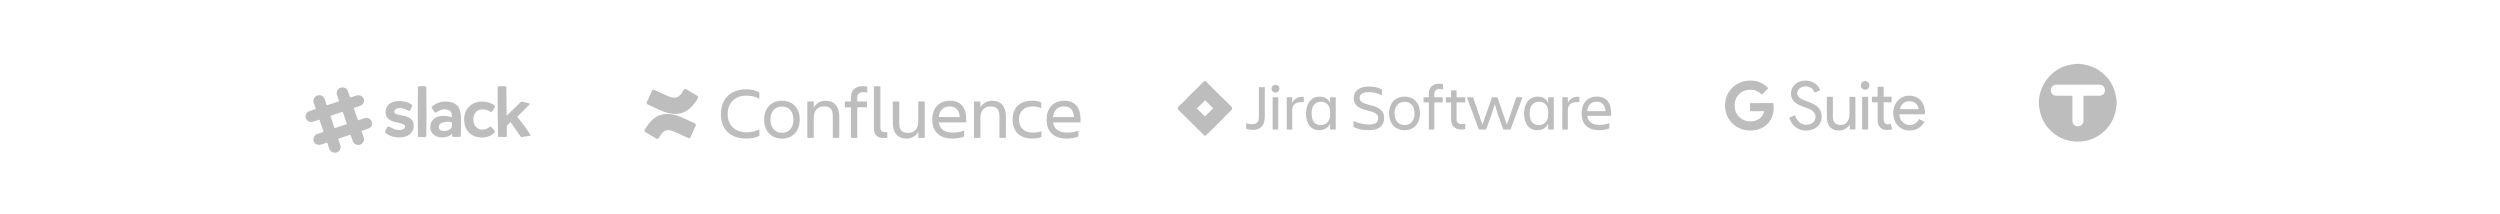 <svg width="900" height="77" viewBox="0 0 900 77" fill="none" xmlns="http://www.w3.org/2000/svg">
<rect width="900" height="77" fill="white"/>
<g clip-path="url(#clip0)">
<path d="M138.782 40.413C138.782 38.03 140.54 36.368 143.73 36.368C145.677 36.368 147.269 36.982 148.133 37.585C148.257 37.673 148.476 37.878 148.346 38.27C148.174 38.686 147.867 39.318 147.642 39.728C147.511 39.968 147.18 39.933 147.008 39.851C146.393 39.541 145.387 39.02 144.458 38.926C144.221 38.902 143.984 38.891 143.753 38.897C142.936 38.914 142.256 39.195 142.013 39.81C141.966 39.927 141.942 40.05 141.936 40.173C141.913 40.986 143.055 41.279 144.44 41.513C147.014 41.946 148.956 42.696 148.956 45.312C148.956 47.537 147.168 49.544 143.67 49.486C141.362 49.439 139.723 48.666 138.847 47.917C138.817 47.894 138.486 47.554 138.663 47.15C138.871 46.629 139.214 46.032 139.486 45.716C139.634 45.511 140.036 45.482 140.244 45.605C140.966 46.05 142.155 46.764 143.528 46.811C143.635 46.817 143.741 46.817 143.848 46.811C145.085 46.781 145.831 46.319 145.813 45.541C145.801 44.856 144.819 44.452 143.262 44.159C140.782 43.697 138.782 42.889 138.782 40.413ZM161.361 43.808C159.609 43.831 157.999 44.305 157.958 45.657C157.958 46.735 158.839 47.261 160.076 47.191C161.266 47.08 162.171 46.571 162.568 45.892C162.716 45.64 162.74 44.703 162.728 44.305C162.728 44.218 162.556 44.059 162.479 44.03C162.106 43.872 161.828 43.825 161.361 43.808ZM155.525 38.352C156.342 37.626 157.969 36.497 160.562 36.555C163.977 36.625 165.782 38.212 165.953 41.999C166.024 43.562 165.906 47.923 165.882 49.012C165.876 49.17 165.823 49.275 165.61 49.281C165.048 49.304 163.746 49.293 163.148 49.287C162.846 49.275 162.811 49.123 162.805 48.971C162.805 48.871 162.793 48.567 162.787 48.327C162.781 48.198 162.663 48.198 162.627 48.233C161.828 49.082 160.514 49.486 159.118 49.486C156.993 49.486 154.88 48.251 154.886 45.804C154.892 43.298 156.685 42.063 158.662 41.771C159.922 41.583 161.349 41.747 162.426 42.175C162.497 42.204 162.633 42.163 162.639 42.063C162.645 41.741 162.627 41.139 162.568 40.846C162.408 40.114 161.793 39.523 160.491 39.359C160.224 39.324 159.952 39.318 159.686 39.336C158.65 39.417 157.407 40.214 156.892 40.512C156.774 40.582 156.579 40.53 156.519 40.454C156.217 40.067 155.46 38.943 155.401 38.768C155.336 38.592 155.419 38.446 155.525 38.352ZM167.078 43.012C167.06 39.517 169.516 36.573 173.511 36.549C176.003 36.532 177.814 37.65 178.134 38.177C178.199 38.3 178.163 38.405 178.122 38.528C177.909 38.967 177.376 39.821 176.997 40.301C176.837 40.506 176.66 40.331 176.459 40.196C175.89 39.821 174.813 39.365 173.76 39.365C171.836 39.365 170.41 40.67 170.422 43.064C170.44 45.365 171.807 46.629 173.766 46.676C174.79 46.7 175.778 46.12 176.317 45.646C176.482 45.499 176.66 45.576 176.849 45.722C177.222 46.102 177.761 46.688 178.063 47.092C178.258 47.314 178.11 47.537 178.039 47.624C177.228 48.637 175.666 49.492 173.594 49.503C169.25 49.533 167.102 46.518 167.078 43.012ZM187.781 49.345C187.982 49.328 190.154 49.035 190.823 48.883C190.988 48.848 191.048 48.707 190.953 48.573C190.58 48.022 189.604 46.454 188.574 45.049C187.633 43.755 186.638 42.625 186.313 42.186C186.236 42.081 186.236 41.976 186.325 41.894C186.934 41.302 189.497 38.821 190.456 37.796C190.829 37.398 190.604 37.228 190.29 37.135C189.68 36.953 188.692 36.731 188.13 36.614C187.893 36.567 187.609 36.584 187.402 36.789C186.443 37.679 183.508 40.588 182.632 41.461C182.472 41.618 182.383 41.583 182.383 41.361C182.377 39.681 182.342 32.493 182.282 31.31C182.276 31.152 182.087 31.035 181.981 31.029C181.43 31 180.039 30.994 179.489 31.023C179.335 31.041 179.187 31.193 179.175 31.328C179.051 33.218 179.228 47.097 179.305 49.041C179.311 49.181 179.418 49.293 179.554 49.298C180.098 49.328 181.454 49.328 182.087 49.316C182.401 49.316 182.436 49.099 182.436 49.099L182.484 45.377C182.484 45.377 182.513 45.213 182.566 45.154C182.791 44.914 183.407 44.264 183.667 44.013C183.732 43.954 183.827 43.954 183.892 44.042C184.206 44.458 185.094 45.81 185.922 47.021C186.68 48.134 187.39 49.117 187.437 49.187C187.55 49.34 187.68 49.351 187.781 49.345ZM150.832 49.334C151.021 49.34 152.471 49.34 153.116 49.34C153.335 49.345 153.448 49.181 153.454 49.041C153.59 46.319 153.531 33.359 153.448 31.31C153.442 31.135 153.365 31.064 153.241 31.053C152.69 30.982 151.122 30.994 150.619 31.129C150.518 31.152 150.465 31.228 150.459 31.322C150.335 36.596 150.417 48.76 150.447 48.988C150.471 49.211 150.595 49.322 150.832 49.334Z" fill="#BDBDBD"/>
<path d="M112.036 43.919C111.143 43.925 110.385 43.398 110.107 42.579C110.095 42.549 110.089 42.514 110.077 42.485C109.775 41.431 110.361 40.331 111.421 39.98L128.371 34.366C128.572 34.307 128.78 34.278 128.993 34.278C129.91 34.272 130.685 34.811 130.975 35.648L130.999 35.73C131.319 36.825 130.525 37.802 129.584 38.118C129.584 38.118 129.413 38.177 112.729 43.808C112.504 43.878 112.273 43.919 112.036 43.919Z" fill="#BDBDBD"/>
<path d="M114.865 52.167C113.965 52.173 113.208 51.652 112.93 50.844C112.918 50.815 112.912 50.779 112.9 50.75C112.592 49.685 113.178 48.573 114.244 48.221L131.194 42.555C131.413 42.485 131.638 42.444 131.869 42.444C132.774 42.438 133.567 42.982 133.846 43.802L133.869 43.89C134.035 44.458 133.934 45.09 133.609 45.593C133.366 45.968 132.603 46.296 132.603 46.296L115.581 52.044C115.35 52.12 115.108 52.161 114.865 52.167Z" fill="#BDBDBD"/>
<path d="M128.974 52.202C128.075 52.208 127.27 51.646 126.98 50.797L121.322 34.178L121.292 34.085C120.984 33.025 121.576 31.919 122.63 31.568C122.843 31.497 123.062 31.462 123.281 31.456C123.606 31.456 123.926 31.527 124.222 31.673C124.719 31.913 125.098 32.346 125.269 32.861L130.927 49.48L130.945 49.533C131.265 50.633 130.673 51.739 129.62 52.091C129.412 52.161 129.193 52.196 128.974 52.202Z" fill="#BDBDBD"/>
<path d="M120.565 55C119.665 55.006 118.86 54.444 118.57 53.595L112.918 36.977C112.545 35.9 113.131 34.735 114.22 34.366C114.22 34.366 114.22 34.366 114.226 34.366C114.433 34.296 114.652 34.26 114.871 34.26C115.771 34.249 116.576 34.816 116.866 35.665L122.524 52.284C122.891 53.361 122.305 54.526 121.222 54.895H121.216C121.003 54.959 120.784 55 120.565 55Z" fill="#BDBDBD"/>
<path d="M126.187 48.456L130.128 47.121L128.838 43.334L124.891 44.651L126.187 48.456Z" fill="#BDBDBD"/>
<path d="M117.789 51.294L121.731 49.96L120.429 46.143L116.481 47.466L117.789 51.294Z" fill="#BDBDBD"/>
<path d="M123.376 40.208L127.324 38.873L126.051 35.133L122.098 36.444L123.376 40.208Z" fill="#BDBDBD"/>
<path d="M114.978 43.041L118.925 41.706L117.635 37.913L113.682 39.224L114.978 43.041Z" fill="#BDBDBD"/>
</g>
<g clip-path="url(#clip1)">
<path d="M273.381 48.861C272.27 49.57 270.513 49.885 268.669 49.885C262.824 49.885 259.522 46.479 259.522 41.059C259.522 35.817 262.824 32.149 268.621 32.149C270.35 32.149 272.085 32.464 273.359 33.34V35.623C272.085 34.836 270.681 34.432 268.621 34.432C264.451 34.432 261.962 37.113 261.962 41.059C261.962 45.005 264.532 47.634 268.756 47.634C270.361 47.649 271.944 47.287 273.37 46.584L273.381 48.861Z" fill="#BDBDBD"/>
<path d="M275.084 43.053C275.084 39.123 277.464 36.268 281.525 36.268C285.586 36.268 287.912 39.123 287.912 43.053C287.912 46.983 285.554 49.9 281.525 49.9C277.491 49.9 275.084 46.983 275.084 43.053ZM277.356 43.053C277.356 45.54 278.63 47.796 281.525 47.796C284.421 47.796 285.641 45.545 285.641 43.053C285.641 40.56 284.41 38.362 281.525 38.362C278.641 38.362 277.361 40.56 277.361 43.053H277.356Z" fill="#BDBDBD"/>
<path d="M302.134 49.627H299.808V41.72C299.808 39.364 298.832 38.315 296.614 38.315C294.462 38.315 292.96 39.7 292.96 42.35V49.627H290.634V36.531H292.96V38.682C293.806 37.165 295.454 36.231 297.238 36.268C300.35 36.268 302.139 38.351 302.139 41.956L302.134 49.627Z" fill="#BDBDBD"/>
<path d="M308.613 36.531H312.105V38.614H308.613V49.627H306.341V38.614H304.146V36.531H306.341V35.088C306.341 32.653 307.751 31 310.647 31C311.178 30.995 311.704 31.068 312.213 31.21V33.293C311.731 33.204 311.243 33.162 310.755 33.162C309.324 33.162 308.602 33.975 308.602 35.156L308.613 36.531Z" fill="#BDBDBD"/>
<path d="M318.238 49.706C316.015 49.706 314.61 48.683 314.61 46.274V31.058H316.936V46.012C316.936 47.203 317.75 47.612 318.753 47.612C318.98 47.618 319.203 47.607 319.431 47.586V49.606C319.04 49.68 318.639 49.717 318.238 49.706Z" fill="#BDBDBD"/>
<path d="M321.404 36.531H323.73V44.438C323.73 46.794 324.706 47.843 326.924 47.843C329.076 47.843 330.578 46.458 330.578 43.808V36.531H332.915V49.627H330.589V47.476C329.743 48.992 328.095 49.926 326.311 49.89C323.199 49.89 321.41 47.807 321.41 44.207L321.404 36.531Z" fill="#BDBDBD"/>
<path d="M342.897 49.89C337.833 49.89 335.615 47.062 335.615 43.042C335.615 39.086 337.887 36.258 342.002 36.258C346.172 36.258 347.847 39.06 347.847 43.042V44.066H337.968C338.294 46.29 339.785 47.733 342.978 47.733C344.383 47.733 345.776 47.492 347.094 47.025V49.108C345.988 49.68 344.28 49.89 342.897 49.89ZM337.947 42.15H345.5C345.364 39.716 344.225 38.325 341.899 38.325C339.438 38.309 338.191 39.857 337.947 42.135V42.15V42.15Z" fill="#BDBDBD"/>
<path d="M362.118 49.627H359.792V41.72C359.792 39.364 358.816 38.315 356.599 38.315C354.446 38.315 352.944 39.7 352.944 42.35V49.627H350.618V36.531H352.944V38.682C353.79 37.165 355.438 36.231 357.222 36.268C360.334 36.268 362.124 38.351 362.124 41.956L362.118 49.627Z" fill="#BDBDBD"/>
<path d="M374.925 49.286C374.111 49.706 372.864 49.879 371.623 49.879C366.808 49.879 364.547 47.051 364.547 43.032C364.547 39.075 366.792 36.247 371.623 36.247C372.734 36.211 373.835 36.426 374.843 36.877V38.96C373.889 38.525 372.843 38.309 371.785 38.33C368.266 38.33 366.835 40.482 366.835 43.021C366.835 45.561 368.294 47.739 371.84 47.739C372.886 47.765 373.927 47.607 374.914 47.266L374.925 49.286Z" fill="#BDBDBD"/>
<path d="M384.05 49.89C378.986 49.89 376.769 47.062 376.769 43.042C376.769 39.086 379.04 36.258 383.156 36.258C387.325 36.258 389.001 39.06 389.001 43.042V44.066H379.122C379.447 46.29 380.938 47.733 384.132 47.733C385.536 47.733 386.929 47.492 388.247 47.025V49.108C387.135 49.68 385.428 49.89 384.05 49.89ZM379.095 42.15H386.647C386.512 39.716 385.373 38.325 383.047 38.325C380.586 38.309 379.339 39.857 379.095 42.135V42.15Z" fill="#BDBDBD"/>
<path d="M232.7 45.745C232.499 46.059 232.277 46.427 232.087 46.721C231.919 46.999 232.006 47.361 232.293 47.529L236.295 49.911C236.582 50.084 236.962 49.995 237.14 49.717C237.14 49.712 237.146 49.712 237.146 49.706C237.309 49.449 237.515 49.113 237.737 48.751C239.32 46.222 240.914 46.532 243.788 47.859L247.751 49.685C248.06 49.827 248.424 49.701 248.57 49.402C248.57 49.397 248.576 49.391 248.576 49.386L250.479 45.22C250.614 44.921 250.479 44.575 250.17 44.438C249.335 44.055 247.67 43.3 246.168 42.596C240.784 40.067 236.208 40.23 232.7 45.745Z" fill="#BDBDBD"/>
<path d="M250.63 36.289C250.831 35.974 251.053 35.607 251.243 35.313C251.411 35.035 251.324 34.673 251.037 34.505L247.035 32.123C246.753 31.939 246.374 32.013 246.179 32.286C246.173 32.296 246.162 32.307 246.157 32.322C245.994 32.579 245.788 32.915 245.566 33.277C243.983 35.806 242.389 35.497 239.515 34.169L235.573 32.354C235.264 32.212 234.896 32.338 234.749 32.632C234.749 32.637 234.744 32.642 234.744 32.648L232.841 36.814C232.705 37.113 232.841 37.459 233.15 37.596C233.985 37.979 235.649 38.734 237.151 39.438C242.546 41.967 247.128 41.799 250.63 36.289Z" fill="#BDBDBD"/>
</g>
<g clip-path="url(#clip2)">
<path d="M453.208 31.378H455.323V41.992C455.323 44.803 454.079 46.743 451.158 46.743C450.296 46.757 449.434 46.622 448.619 46.347V44.314C449.316 44.579 450.056 44.714 450.805 44.709C452.595 44.709 453.212 43.653 453.212 42.132L453.208 31.378Z" fill="#BDBDBD"/>
<path d="M459.181 30.559C459.906 30.508 460.542 31.047 460.594 31.769C460.598 31.829 460.598 31.894 460.594 31.955C460.594 32.723 459.963 33.351 459.185 33.351C458.408 33.351 457.772 32.727 457.772 31.959C457.72 31.243 458.267 30.615 458.997 30.563C459.053 30.554 459.119 30.554 459.181 30.559ZM458.149 35.021H460.17V46.636H458.149V35.021Z" fill="#BDBDBD"/>
<path d="M463.228 35.021H465.201V37.064C465.884 35.696 467.072 34.719 469.366 34.858V36.808C466.78 36.543 465.201 37.32 465.201 39.782V46.645H463.228V35.021Z" fill="#BDBDBD"/>
<path d="M478.844 44.547C478.09 46.082 476.677 46.869 474.868 46.869C471.74 46.869 470.162 44.244 470.162 40.829C470.162 37.553 471.806 34.789 475.099 34.789C476.814 34.789 478.133 35.557 478.84 37.064V35.022H480.86V46.636H478.84L478.844 44.547ZM475.41 45.012C477.224 45.012 478.844 43.872 478.844 41.294V40.354C478.844 37.776 477.365 36.636 475.636 36.636C473.351 36.636 472.178 38.121 472.178 40.819C472.188 43.616 473.314 45.012 475.41 45.012Z" fill="#BDBDBD"/>
<path d="M492.835 46.869C489.849 46.869 488.459 46.287 487.258 45.682V43.546C488.695 44.291 490.904 44.826 492.949 44.826C495.276 44.826 496.157 43.918 496.157 42.569C496.157 41.219 495.309 40.503 492.369 39.805C488.892 38.967 487.338 37.781 487.338 35.273C487.338 32.895 489.17 31.14 492.77 31.14C495.002 31.14 496.439 31.666 497.499 32.252V34.342C496.029 33.541 494.366 33.141 492.689 33.178C490.668 33.178 489.467 33.877 489.467 35.268C489.467 36.52 490.456 37.153 493.184 37.823C496.453 38.637 498.291 39.67 498.291 42.42C498.272 45.077 496.675 46.869 492.835 46.869Z" fill="#BDBDBD"/>
<path d="M500.057 40.806C500.057 37.32 502.125 34.789 505.653 34.789C509.182 34.789 511.203 37.32 511.203 40.806C511.203 44.291 509.153 46.878 505.653 46.878C502.153 46.878 500.057 44.291 500.057 40.806ZM502.035 40.806C502.035 43.011 503.142 45.012 505.658 45.012C508.173 45.012 509.233 43.016 509.233 40.806C509.233 38.595 508.15 36.66 505.658 36.66C503.166 36.66 502.045 38.6 502.045 40.806H502.035V40.806Z" fill="#BDBDBD"/>
<path d="M516.356 35.022H519.39V36.869H516.356V46.636H514.382V36.869H512.47V35.022H514.378V33.756C514.378 31.597 515.602 30.131 518.118 30.131C518.58 30.126 519.037 30.191 519.479 30.317V32.164C519.06 32.085 518.636 32.048 518.212 32.048C516.969 32.048 516.342 32.769 516.342 33.816L516.356 35.022Z" fill="#BDBDBD"/>
<path d="M526.235 44.686C526.663 44.672 527.087 44.621 527.502 44.523V46.45C527.059 46.576 526.597 46.636 526.14 46.636C523.625 46.636 522.4 45.175 522.4 43.011V36.878H520.487V35.031H522.395V32.555H524.369V35.017H527.497V36.864H524.369V42.965C524.378 43.988 524.991 44.686 526.235 44.686Z" fill="#BDBDBD"/>
<path d="M528.072 35.022H530.305L533.692 44.873L537.122 35.022H539.053L542.487 44.873L545.875 35.022H548.108L543.778 46.636H541.192L539.171 41.015L538.102 37.437L537.032 41.015L534.988 46.636H532.402L528.072 35.022Z" fill="#BDBDBD"/>
<path d="M557.35 44.547C556.596 46.082 555.183 46.869 553.374 46.869C550.246 46.869 548.668 44.244 548.668 40.829C548.668 37.553 550.312 34.789 553.605 34.789C555.32 34.789 556.639 35.557 557.345 37.064V35.022H559.366V46.636H557.345L557.35 44.547ZM553.916 45.012C555.73 45.012 557.35 43.872 557.35 41.294V40.354C557.35 37.776 555.871 36.636 554.142 36.636C551.871 36.66 550.684 38.135 550.684 40.829C550.689 43.616 551.824 45.012 553.916 45.012Z" fill="#BDBDBD"/>
<path d="M562.434 35.021H564.407V37.064C565.091 35.696 566.278 34.719 568.572 34.858V36.808C565.986 36.543 564.407 37.32 564.407 39.782V46.645H562.434V35.021Z" fill="#BDBDBD"/>
<path d="M575.699 46.869C571.299 46.869 569.372 44.361 569.372 40.796C569.372 37.288 571.346 34.779 574.921 34.779C578.544 34.779 580 37.264 580 40.796V41.704H571.417C571.699 43.677 572.995 44.956 575.769 44.956C576.99 44.956 578.2 44.742 579.345 44.328V46.175C578.379 46.687 576.9 46.869 575.699 46.869ZM571.393 40.005H577.951C577.833 37.846 576.843 36.613 574.823 36.613C572.689 36.604 571.605 37.976 571.393 39.991V40.005Z" fill="#BDBDBD"/>
<path d="M443.353 38.442L434.638 29.833L433.794 29L427.232 35.477L424.236 38.442C423.925 38.749 423.925 39.251 424.236 39.563L430.228 45.482L433.794 49.005L440.352 42.527L440.456 42.425L443.353 39.563C443.664 39.251 443.664 38.749 443.353 38.442ZM433.794 41.959L430.803 39.005L433.794 36.05L436.786 39.005L433.794 41.959Z" fill="#BDBDBD"/>
<path d="M433.794 36.045C431.835 34.109 431.825 30.973 433.771 29.023L427.223 35.491L430.789 39.014L433.794 36.045Z" fill="#BDBDBD"/>
<path d="M436.795 38.991L433.794 41.955C435.763 43.9 435.763 47.05 433.794 48.995L440.361 42.509L436.795 38.991Z" fill="#BDBDBD"/>
</g>
<g clip-path="url(#clip3)">
<path d="M636.596 31.759C635.806 32.533 635.027 33.295 634.233 34.07C634.112 33.959 633.99 33.849 633.873 33.742C633.396 33.311 632.875 32.956 632.288 32.699C631.842 32.505 631.373 32.387 630.891 32.351C630.496 32.323 630.097 32.3 629.698 32.316C628.473 32.367 627.378 32.782 626.427 33.568C625.499 34.338 624.913 35.326 624.631 36.495C624.463 37.195 624.427 37.902 624.494 38.617C624.56 39.356 624.748 40.051 625.081 40.711C625.574 41.683 626.306 42.426 627.245 42.959C627.894 43.327 628.587 43.556 629.33 43.635C630.277 43.741 631.208 43.686 632.116 43.37C632.816 43.129 633.443 42.754 633.963 42.216C634.542 41.616 634.898 40.893 635.121 40.095C635.125 40.083 635.121 40.071 635.117 40.032C634.882 40.02 634.644 40.028 634.405 40.028C634.159 40.028 633.908 40.028 633.662 40.028C633.419 40.028 633.18 40.028 632.938 40.028C632.691 40.028 632.441 40.028 632.194 40.028C631.952 40.028 631.713 40.028 631.47 40.028C631.224 40.028 630.974 40.028 630.727 40.028C630.488 40.028 630.246 40.028 629.999 40.028C629.999 39.052 629.999 38.1 629.999 37.144C630.003 37.139 630.007 37.136 630.011 37.132C630.015 37.128 630.019 37.12 630.027 37.12C632.754 37.116 635.485 37.112 638.212 37.112C638.259 37.112 638.306 37.116 638.381 37.12C638.42 37.365 638.474 37.61 638.49 37.855C638.517 38.281 638.541 38.708 638.525 39.131C638.463 40.691 638.091 42.161 637.222 43.477C636.581 44.445 635.755 45.219 634.761 45.808C633.932 46.297 633.043 46.637 632.1 46.819C631.604 46.914 631.099 46.981 630.594 46.981C630.167 46.985 629.737 46.997 629.311 46.969C628.477 46.914 627.663 46.744 626.881 46.448C625.813 46.045 624.838 45.48 623.981 44.721C623.281 44.101 622.702 43.382 622.228 42.572C621.716 41.695 621.344 40.758 621.172 39.755C621.109 39.392 621.078 39.02 621.047 38.649C621.008 38.38 620.996 38.103 621 37.831C621.047 35.745 621.696 33.876 623.007 32.26C623.778 31.308 624.721 30.569 625.813 30.02C626.611 29.617 627.44 29.317 628.321 29.163C628.677 29.1 629.037 29.068 629.397 29.036C629.686 29.013 629.976 28.997 630.265 29.005C631.443 29.036 632.593 29.214 633.685 29.692C634.789 30.174 635.759 30.85 636.596 31.759Z" fill="#BDBDBD"/>
<path d="M655.261 32.489C654.6 32.765 653.942 33.042 653.269 33.322C653.242 33.255 653.222 33.204 653.199 33.156C652.761 32.086 651.99 31.414 650.867 31.177C650.151 31.027 649.439 31.054 648.746 31.323C648.183 31.54 647.693 31.876 647.353 32.386C646.743 33.298 646.915 34.598 647.905 35.274C648.433 35.633 649.012 35.894 649.603 36.127C650.26 36.384 650.925 36.617 651.587 36.87C652.401 37.182 653.179 37.565 653.891 38.079C654.885 38.802 655.496 39.77 655.719 40.979C655.82 41.52 655.828 42.065 655.773 42.614C655.66 43.729 655.214 44.673 654.408 45.439C653.758 46.056 652.991 46.467 652.138 46.723C651.622 46.877 651.094 46.964 650.554 46.988C650.198 47.004 649.842 47.008 649.489 46.976C648.856 46.917 648.241 46.771 647.658 46.51C645.843 45.692 644.72 44.278 644.148 42.354C644.837 42.065 645.518 41.781 646.214 41.492C646.25 41.599 646.281 41.69 646.312 41.781C646.574 42.567 646.977 43.266 647.584 43.835C648.206 44.42 648.93 44.815 649.783 44.89C650.761 44.981 651.696 44.819 652.514 44.215C653.109 43.776 653.469 43.183 653.559 42.449C653.684 41.437 653.348 40.603 652.553 39.967C652.025 39.541 651.415 39.256 650.789 39.011C649.986 38.699 649.173 38.403 648.366 38.099C647.76 37.87 647.177 37.601 646.645 37.218C646.011 36.763 645.487 36.21 645.15 35.491C644.904 34.966 644.778 34.413 644.763 33.836C644.747 33.346 644.782 32.864 644.923 32.39C645.142 31.655 645.549 31.035 646.097 30.509C646.899 29.739 647.854 29.28 648.942 29.103C649.493 29.012 650.049 29 650.601 29.047C652.041 29.162 653.269 29.751 654.271 30.809C654.705 31.268 655.026 31.801 655.237 32.406C655.245 32.421 655.249 32.445 655.261 32.489Z" fill="#BDBDBD"/>
<path d="M690.875 42.887C691.521 43.203 692.155 43.511 692.796 43.828C692.773 43.883 692.757 43.93 692.734 43.97C691.85 45.519 690.543 46.486 688.809 46.858C688.14 47 687.459 47.016 686.775 46.949C685.839 46.858 684.971 46.569 684.192 46.028C683.038 45.226 682.259 44.14 681.856 42.781C681.704 42.267 681.625 41.738 681.59 41.2C681.527 40.205 681.637 39.233 681.962 38.288C682.216 37.55 682.611 36.89 683.128 36.305C683.558 35.819 684.047 35.412 684.615 35.1C685.182 34.788 685.789 34.598 686.426 34.511C686.802 34.46 687.182 34.432 687.561 34.448C688.758 34.496 689.87 34.796 690.832 35.554C691.658 36.203 692.213 37.044 692.558 38.032C692.753 38.597 692.879 39.177 692.929 39.774C692.957 40.106 692.976 40.442 692.992 40.778C692.996 40.884 692.976 40.995 692.965 41.125C691.427 41.125 689.901 41.125 688.375 41.125C686.857 41.125 685.335 41.125 683.816 41.125C683.746 42.33 684.356 43.836 685.851 44.598C686.771 45.064 687.737 45.131 688.715 44.815C689.713 44.499 690.363 43.776 690.875 42.887ZM690.683 39.296C690.691 39.256 690.699 39.237 690.695 39.221C690.687 39.162 690.68 39.102 690.668 39.039C690.476 37.874 689.819 37.087 688.739 36.661C688.214 36.455 687.663 36.408 687.103 36.432C686.677 36.451 686.266 36.538 685.882 36.728C684.857 37.234 684.27 38.083 683.989 39.177C683.981 39.209 683.989 39.245 683.989 39.292C686.227 39.296 688.449 39.296 690.683 39.296Z" fill="#BDBDBD"/>
<path d="M665.809 34.847C666.537 34.847 667.241 34.847 667.946 34.847C667.981 34.989 667.997 46.194 667.965 46.585C667.836 46.621 666.298 46.636 665.927 46.601C665.923 46.542 665.915 46.478 665.915 46.411C665.915 46.008 665.915 45.605 665.915 45.206C665.915 45.163 665.923 45.119 665.911 45.08C665.903 45.044 665.88 44.989 665.856 44.985C665.825 44.981 665.79 45.017 665.755 45.04C665.747 45.048 665.739 45.06 665.735 45.068C665.254 45.823 664.569 46.324 663.763 46.664C663.282 46.87 662.777 46.98 662.253 46.992C661.533 47.012 660.832 46.937 660.159 46.668C659.087 46.242 658.383 45.459 657.995 44.377C657.823 43.899 657.725 43.405 657.698 42.899C657.682 42.559 657.667 42.219 657.667 41.876C657.663 39.616 657.667 37.352 657.667 35.092C657.667 35.021 657.667 34.946 657.667 34.879C657.796 34.831 659.478 34.816 659.823 34.855C659.827 34.926 659.831 35.005 659.831 35.08C659.831 37.392 659.831 39.699 659.831 42.01C659.831 42.508 659.897 42.994 660.077 43.46C660.324 44.1 660.758 44.547 661.396 44.78C662.08 45.029 662.785 45.084 663.493 44.898C664.158 44.724 664.659 44.306 665.062 43.756C665.485 43.18 665.727 42.532 665.786 41.816C665.802 41.623 665.817 41.429 665.817 41.232C665.821 39.185 665.817 37.135 665.817 35.088C665.809 35.017 665.809 34.946 665.809 34.847Z" fill="#BDBDBD"/>
<path d="M673.897 36.838C673.897 36.167 673.897 35.515 673.897 34.847C673.964 34.843 674.03 34.835 674.093 34.835C674.617 34.835 675.142 34.835 675.67 34.835C675.693 34.835 675.717 34.835 675.744 34.835C675.944 34.831 675.948 34.831 675.948 34.63C675.948 33.575 675.948 32.52 675.948 31.465C675.948 31.394 675.948 31.319 675.948 31.252C676.089 31.212 677.853 31.201 678.112 31.236C678.112 32.425 678.112 33.614 678.112 34.831C679.074 34.835 680.013 34.831 680.964 34.835C680.964 35.503 680.964 36.151 680.964 36.827C680.898 36.83 680.827 36.838 680.757 36.838C679.955 36.838 679.152 36.838 678.346 36.838C678.276 36.838 678.205 36.838 678.123 36.838C678.119 36.913 678.112 36.965 678.112 37.02C678.112 38.999 678.112 40.983 678.115 42.962C678.115 43.251 678.162 43.531 678.249 43.804C678.417 44.325 678.8 44.598 679.309 44.72C679.669 44.807 680.013 44.724 680.358 44.614C680.42 44.594 680.479 44.566 680.561 44.538C680.788 45.186 681.011 45.822 681.246 46.482C681.16 46.514 681.085 46.545 681.007 46.569C680.322 46.775 679.618 46.838 678.914 46.786C678.127 46.727 677.431 46.431 676.859 45.866C676.406 45.419 676.151 44.87 676.034 44.254C675.975 43.954 675.956 43.65 675.96 43.345C675.963 41.267 675.96 39.189 675.96 37.111C675.96 37.032 675.96 36.953 675.96 36.866C675.78 36.819 675.611 36.846 675.447 36.842C675.279 36.838 675.11 36.842 674.938 36.842C674.77 36.842 674.602 36.842 674.43 36.842C674.257 36.838 674.089 36.838 673.897 36.838Z" fill="#BDBDBD"/>
<path d="M672.524 46.605C671.808 46.605 671.104 46.605 670.403 46.605C670.396 46.601 670.392 46.597 670.388 46.593C670.384 46.589 670.38 46.585 670.38 46.577C670.376 46.498 670.372 46.419 670.372 46.34C670.372 42.52 670.372 38.699 670.372 34.883C670.505 34.835 672.184 34.816 672.508 34.855C672.544 34.997 672.563 45.969 672.524 46.605Z" fill="#BDBDBD"/>
<path d="M671.436 32.287C670.65 32.323 669.906 31.647 669.906 30.75C669.906 29.837 670.661 29.198 671.448 29.198C672.27 29.198 672.986 29.913 672.978 30.762C672.974 31.572 672.285 32.331 671.436 32.287Z" fill="#BDBDBD"/>
</g>
<g clip-path="url(#clip4)">
<path d="M747.068 23C747.649 23 748.23 23 748.812 23C749.152 23.052 749.492 23.099 749.837 23.151C752.339 23.53 754.618 24.453 756.603 26.036C759.442 28.296 761.173 31.225 761.763 34.818C761.845 35.322 761.922 35.827 762.004 36.331C762.004 36.832 762.004 37.328 762.004 37.828C761.966 37.983 761.914 38.139 761.888 38.298C761.776 38.993 761.716 39.696 761.548 40.377C759.773 47.619 752.516 52.359 744.858 50.646C739.405 49.43 735.103 44.858 734.241 39.351C734.164 38.842 734.082 38.337 734 37.832C734 37.211 734 36.586 734 35.965C734.095 35.4 734.168 34.826 734.284 34.266C735.581 28.038 740.568 23.983 745.745 23.233C746.189 23.168 746.628 23.078 747.068 23ZM750.057 34.464C750.367 34.464 750.612 34.464 750.858 34.464C752.507 34.464 754.161 34.477 755.811 34.46C756.892 34.447 757.68 33.735 757.766 32.739C757.87 31.579 757.245 30.716 756.142 30.513C755.94 30.474 755.725 30.483 755.518 30.483C750.444 30.483 745.371 30.483 740.297 30.483C740.206 30.483 740.112 30.487 740.021 30.5C739.246 30.617 738.682 31.014 738.406 31.777C737.98 32.963 738.686 34.473 740.357 34.464C742.028 34.455 743.699 34.46 745.375 34.464C745.595 34.464 745.818 34.481 746.073 34.49C746.073 34.869 746.073 35.176 746.073 35.486C746.073 38.143 746.064 40.804 746.077 43.461C746.081 45.233 747.688 45.781 748.859 45.303C749.738 44.944 750.061 44.216 750.057 43.306C750.048 40.627 750.052 37.949 750.052 35.27C750.057 35.025 750.057 34.783 750.057 34.464Z" fill="#BDBDBD"/>
</g>
<defs>
<clipPath id="clip0">
<rect width="81" height="24" fill="white" transform="translate(110 31)"/>
</clipPath>
<clipPath id="clip1">
<rect width="157" height="19" fill="white" transform="translate(232 31)"/>
</clipPath>
<clipPath id="clip2">
<rect width="156" height="20" fill="white" transform="translate(424 29)"/>
</clipPath>
<clipPath id="clip3">
<rect width="72" height="18" fill="white" transform="translate(621 29)"/>
</clipPath>
<clipPath id="clip4">
<rect width="28" height="28" fill="white" transform="translate(734 23)"/>
</clipPath>
</defs>
</svg>

